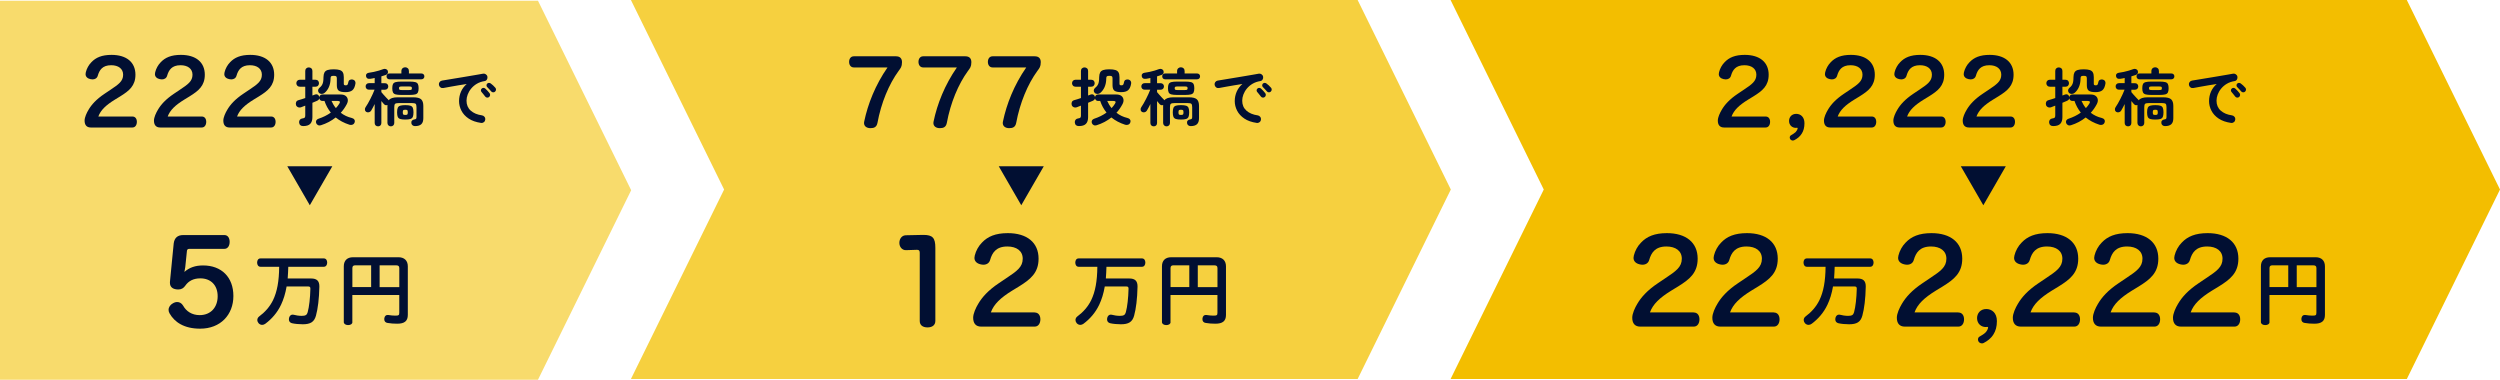 <svg width="790" height="120" viewBox="0 0 790 120" fill="none" xmlns="http://www.w3.org/2000/svg">
<g clip-path="url(#clip0_489_120)">
<path d="M170 120H0V0.23H170L199.45 60.111L170 120Z" fill="#F8DB6C"/>
<path d="M429.01 0H199.37L228.82 59.89L199.37 119.77H429.01L458.46 59.89L429.01 0Z" fill="#F6D03F"/>
<path d="M760.55 0H458.38L487.83 59.89L458.38 119.77H760.55L790 59.89L760.55 0Z" fill="#F3BE00"/>
<path d="M557.95 36.82C558.87 36.82 559.35 37.55 559.35 38.5C559.35 39.45 558.87 40.29 557.95 40.29H544.79C543.5 40.29 542.83 39.51 542.83 38.11C542.83 37.07 543.5 35.65 544.06 34.72C544.98 33.12 546.5 31.39 549.18 29.6L550.89 28.45C553.58 26.66 555.01 25.68 555.01 23.61C555.01 21.71 553.5 20.61 551.23 20.61C548.46 20.61 547.51 22.15 547 23.91C546.78 24.72 546.1 25.09 545.35 25.09C545.13 25.09 544.9 25.06 544.68 25.01C543.78 24.81 543.14 24.28 543.14 23.41C543.14 23.24 543.17 23.05 543.22 22.82C543.5 21.67 544.14 20.5 544.98 19.66C546.38 18.18 548.28 17.34 551.34 17.34C556.07 17.34 558.9 19.66 558.9 23.61C558.9 27.11 556.91 28.71 554.06 30.47L552.41 31.48C549.55 33.24 547.9 34.81 547.17 36.83H557.95V36.82Z" fill="#010F32"/>
<path d="M569.37 42.2C568.75 43.211 567.91 43.821 566.93 44.331C566.79 44.391 566.68 44.41 566.54 44.41C566.2 44.41 565.84 44.211 565.7 43.961C565.62 43.821 565.56 43.62 565.56 43.461C565.56 43.151 565.7 42.87 565.98 42.73C566.51 42.42 567.04 42.111 567.44 41.721C567.72 41.41 567.97 41.02 568.06 40.571V40.541C568.06 40.431 568 40.37 567.89 40.37H567.83C567.66 40.401 567.58 40.401 567.44 40.401C566.46 40.401 565.34 39.67 565.34 38.221C565.34 37.041 566.15 35.98 567.61 35.98C568.98 35.98 570.21 36.931 570.21 38.95C570.21 40.321 569.9 41.361 569.37 42.2Z" fill="#010F32"/>
<path d="M591.49 36.82C592.41 36.82 592.89 37.55 592.89 38.5C592.89 39.45 592.41 40.29 591.49 40.29H578.33C577.04 40.29 576.37 39.51 576.37 38.11C576.37 37.07 577.04 35.65 577.6 34.72C578.52 33.12 580.04 31.39 582.72 29.6L584.43 28.45C587.12 26.66 588.55 25.68 588.55 23.61C588.55 21.71 587.04 20.61 584.77 20.61C582 20.61 581.05 22.15 580.54 23.91C580.32 24.72 579.64 25.09 578.89 25.09C578.67 25.09 578.44 25.06 578.22 25.01C577.32 24.81 576.68 24.28 576.68 23.41C576.68 23.24 576.71 23.05 576.76 22.82C577.04 21.67 577.68 20.5 578.52 19.66C579.92 18.18 581.82 17.34 584.88 17.34C589.61 17.34 592.44 19.66 592.44 23.61C592.44 27.11 590.45 28.71 587.6 30.47L585.95 31.48C583.09 33.24 581.44 34.81 580.71 36.83H591.49V36.82Z" fill="#010F32"/>
<path d="M613.42 36.82C614.34 36.82 614.82 37.55 614.82 38.5C614.82 39.45 614.34 40.29 613.42 40.29H600.26C598.97 40.29 598.3 39.51 598.3 38.11C598.3 37.07 598.97 35.65 599.53 34.72C600.45 33.12 601.97 31.39 604.65 29.6L606.36 28.45C609.05 26.66 610.48 25.68 610.48 23.61C610.48 21.71 608.97 20.61 606.7 20.61C603.93 20.61 602.98 22.15 602.47 23.91C602.25 24.72 601.57 25.09 600.82 25.09C600.6 25.09 600.37 25.06 600.15 25.01C599.25 24.81 598.61 24.28 598.61 23.41C598.61 23.24 598.64 23.05 598.69 22.82C598.97 21.67 599.61 20.5 600.45 19.66C601.85 18.18 603.75 17.34 606.81 17.34C611.54 17.34 614.37 19.66 614.37 23.61C614.37 27.11 612.38 28.71 609.53 30.47L607.88 31.48C605.02 33.24 603.37 34.81 602.64 36.83H613.42V36.82Z" fill="#010F32"/>
<path d="M635.34 36.82C636.26 36.82 636.74 37.55 636.74 38.5C636.74 39.45 636.26 40.29 635.34 40.29H622.18C620.89 40.29 620.22 39.51 620.22 38.11C620.22 37.07 620.89 35.65 621.45 34.72C622.37 33.12 623.89 31.39 626.57 29.6L628.28 28.45C630.97 26.66 632.4 25.68 632.4 23.61C632.4 21.71 630.89 20.61 628.62 20.61C625.85 20.61 624.9 22.15 624.39 23.91C624.17 24.72 623.49 25.09 622.74 25.09C622.52 25.09 622.29 25.06 622.07 25.01C621.17 24.81 620.53 24.28 620.53 23.41C620.53 23.24 620.56 23.05 620.61 22.82C620.89 21.67 621.53 20.5 622.37 19.66C623.77 18.18 625.67 17.34 628.73 17.34C633.46 17.34 636.29 19.66 636.29 23.61C636.29 27.11 634.3 28.71 631.45 30.47L629.8 31.48C626.94 33.24 625.29 34.81 624.56 36.83H635.34V36.82Z" fill="#010F32"/>
<path d="M648.8 39.84C648.03 39.84 647.6 39.46 647.52 38.7C647.49 38.38 647.57 38.1 647.75 37.86C647.93 37.62 648.18 37.48 648.5 37.44C648.9 37.39 649.16 37.3 649.28 37.18C649.4 37.06 649.46 36.83 649.46 36.5V33.38C648.93 33.59 648.5 33.76 648.18 33.88C647.81 34.01 647.46 34.01 647.15 33.86C646.84 33.71 646.63 33.49 646.54 33.18C646.45 32.83 646.46 32.52 646.59 32.23C646.72 31.94 646.97 31.75 647.36 31.64C647.65 31.56 647.98 31.46 648.35 31.35C648.72 31.24 649.09 31.11 649.46 30.98V27.4H647.74C647.41 27.4 647.14 27.29 646.94 27.07C646.74 26.85 646.64 26.59 646.64 26.3C646.64 26.01 646.74 25.73 646.94 25.52C647.14 25.31 647.41 25.2 647.74 25.2H649.46V22.42C649.46 22.07 649.57 21.8 649.79 21.6C650.01 21.4 650.27 21.3 650.58 21.3C650.89 21.3 651.17 21.4 651.39 21.6C651.61 21.8 651.72 22.07 651.72 22.42V25.2H652.7C653.05 25.2 653.32 25.31 653.51 25.52C653.7 25.73 653.8 25.99 653.8 26.3C653.8 26.61 653.7 26.85 653.51 27.07C653.32 27.29 653.05 27.4 652.7 27.4H651.72V30.18C651.87 30.13 652.01 30.08 652.14 30.03C652.27 29.98 652.4 29.93 652.52 29.88C652.83 29.76 653.1 29.76 653.35 29.88C653.6 30 653.76 30.19 653.84 30.46C653.85 30.51 653.86 30.56 653.87 30.6C653.87 30.64 653.89 30.68 653.9 30.72C653.93 30.48 654.03 30.28 654.2 30.11C654.37 29.94 654.59 29.86 654.86 29.86H660.64C661.32 29.86 661.85 30.01 662.23 30.3C662.61 30.59 662.83 30.98 662.9 31.45C662.97 31.92 662.85 32.43 662.56 32.96C662.31 33.44 662.02 33.9 661.71 34.35C661.4 34.8 661.05 35.23 660.68 35.64C661.16 36.01 661.69 36.34 662.27 36.62C662.85 36.9 663.48 37.12 664.16 37.28C664.53 37.37 664.8 37.54 664.97 37.79C665.14 38.04 665.17 38.33 665.06 38.68C664.95 39.01 664.74 39.25 664.43 39.38C664.12 39.51 663.79 39.53 663.44 39.42C662.57 39.14 661.78 38.81 661.05 38.42C660.32 38.03 659.67 37.6 659.08 37.12C658.41 37.65 657.69 38.13 656.91 38.54C656.13 38.95 655.29 39.3 654.4 39.58C654.07 39.69 653.76 39.67 653.48 39.53C653.2 39.39 653.01 39.17 652.9 38.88C652.81 38.59 652.82 38.31 652.95 38.06C653.08 37.81 653.31 37.63 653.64 37.52C655.08 37.05 656.38 36.41 657.54 35.58C657.1 35.03 656.71 34.45 656.38 33.84C656.05 33.23 655.77 32.58 655.54 31.9H654.86C654.61 31.9 654.39 31.82 654.22 31.66C654.05 31.5 653.94 31.31 653.9 31.08C653.87 31.23 653.8 31.37 653.69 31.5C653.58 31.63 653.41 31.75 653.18 31.86C652.99 31.94 652.77 32.03 652.52 32.14C652.27 32.25 652 32.36 651.72 32.48V37C651.72 37.96 651.49 38.67 651.03 39.14C650.57 39.61 649.83 39.84 648.8 39.84ZM655.54 29.38C655.29 29.58 654.99 29.68 654.65 29.68C654.31 29.68 654.03 29.57 653.8 29.34C653.59 29.11 653.49 28.85 653.51 28.56C653.53 28.27 653.66 28.01 653.9 27.8C654.25 27.52 654.51 27.24 654.7 26.95C654.89 26.66 655.02 26.32 655.1 25.92C655.18 25.52 655.22 25 655.22 24.36C655.23 23.75 655.34 23.26 655.53 22.9C655.72 22.54 656.05 22.28 656.52 22.13C656.99 21.98 657.63 21.9 658.44 21.9C659.25 21.9 659.89 21.98 660.36 22.13C660.83 22.28 661.16 22.54 661.35 22.9C661.54 23.26 661.64 23.75 661.64 24.38V26.48C661.64 26.67 661.69 26.79 661.79 26.86C661.89 26.93 662.06 26.96 662.3 26.96C662.55 26.96 662.73 26.89 662.82 26.75C662.91 26.61 663.01 26.31 663.1 25.86C663.17 25.55 663.33 25.34 663.6 25.22C663.87 25.1 664.16 25.07 664.48 25.14C664.79 25.21 665.02 25.36 665.17 25.6C665.32 25.84 665.37 26.11 665.32 26.42C665.15 27.43 664.82 28.14 664.34 28.53C663.86 28.92 663.15 29.12 662.2 29.12C661.19 29.12 660.47 28.97 660.06 28.67C659.65 28.37 659.44 27.8 659.44 26.96V24.8C659.44 24.45 659.38 24.23 659.25 24.12C659.12 24.01 658.86 23.96 658.46 23.96C658.06 23.96 657.78 24.01 657.65 24.12C657.52 24.23 657.46 24.45 657.46 24.8C657.45 25.84 657.27 26.74 656.93 27.51C656.59 28.28 656.13 28.9 655.54 29.38ZM659.14 34.16C659.35 33.93 659.55 33.7 659.73 33.47C659.91 33.24 660.07 33 660.22 32.76C660.59 32.19 660.42 31.9 659.7 31.9H657.76C657.93 32.29 658.13 32.67 658.36 33.06C658.59 33.45 658.85 33.81 659.14 34.16Z" fill="#010F32"/>
<path d="M672.44 39.92C672.15 39.92 671.9 39.83 671.7 39.64C671.5 39.45 671.4 39.19 671.4 38.86V32.88C671.2 33.28 671 33.66 670.81 34.03C670.62 34.4 670.43 34.72 670.26 35C670.1 35.24 669.88 35.4 669.59 35.47C669.3 35.54 669.03 35.51 668.76 35.38C668.51 35.23 668.36 35.01 668.32 34.7C668.28 34.39 668.35 34.12 668.52 33.88C668.73 33.57 668.97 33.19 669.24 32.73C669.51 32.27 669.77 31.78 670.04 31.25C670.31 30.72 670.56 30.21 670.79 29.7C671.02 29.19 671.21 28.74 671.36 28.34H669.58C669.26 28.34 669.01 28.24 668.82 28.04C668.63 27.84 668.54 27.59 668.54 27.3C668.54 27.01 668.63 26.78 668.82 26.58C669.01 26.38 669.26 26.28 669.58 26.28H671.4V24.64C671.16 24.69 670.93 24.74 670.71 24.79C670.49 24.84 670.27 24.87 670.04 24.9C669.63 24.95 669.31 24.92 669.1 24.79C668.89 24.66 668.75 24.45 668.68 24.16C668.61 23.84 668.66 23.58 668.82 23.37C668.98 23.16 669.21 23.04 669.52 23C670.03 22.93 670.56 22.84 671.13 22.72C671.7 22.6 672.24 22.46 672.77 22.3C673.3 22.14 673.75 21.99 674.12 21.84C674.43 21.73 674.72 21.73 674.99 21.84C675.26 21.94 675.45 22.13 675.54 22.41C675.63 22.66 675.63 22.91 675.54 23.14C675.44 23.37 675.26 23.54 674.99 23.65C674.76 23.73 674.53 23.81 674.28 23.89C674.03 23.97 673.78 24.05 673.51 24.13V26.29H674.65C674.97 26.29 675.22 26.39 675.41 26.59C675.6 26.79 675.69 27.03 675.69 27.31C675.69 27.6 675.6 27.85 675.41 28.05C675.22 28.25 674.97 28.35 674.65 28.35H673.51V29.11C673.7 29.34 673.93 29.61 674.2 29.92C674.47 30.23 674.75 30.54 675.03 30.83C675.31 31.12 675.54 31.36 675.71 31.53C675.75 31.56 675.8 31.61 675.85 31.69C676.29 31.06 677.22 30.75 678.65 30.75H683.55C684.78 30.75 685.62 30.96 686.08 31.38C686.54 31.8 686.77 32.5 686.77 33.49V37.33C686.77 38.21 686.56 38.85 686.13 39.25C685.7 39.65 685.04 39.85 684.13 39.85C683.82 39.85 683.57 39.76 683.36 39.59C683.15 39.42 683.03 39.2 682.99 38.93C682.94 38.6 683 38.33 683.18 38.12C683.36 37.91 683.6 37.79 683.91 37.75C684.2 37.71 684.39 37.64 684.48 37.53C684.57 37.42 684.61 37.23 684.61 36.95V33.85C684.61 33.32 684.52 32.97 684.35 32.81C684.18 32.65 683.78 32.57 683.15 32.57H679.05C678.44 32.57 678.04 32.65 677.86 32.81C677.68 32.97 677.59 33.32 677.59 33.85V38.85C677.59 39.17 677.49 39.43 677.28 39.63C677.07 39.83 676.82 39.93 676.51 39.93C676.2 39.93 675.96 39.83 675.75 39.63C675.54 39.43 675.43 39.17 675.43 38.85V33.32C675.43 33.32 675.43 33.22 675.45 33.17C675.04 33.34 674.66 33.26 674.33 32.91C674.13 32.68 673.86 32.36 673.51 31.93V38.87C673.51 39.2 673.41 39.46 673.21 39.65C673.01 39.84 672.76 39.93 672.45 39.93L672.44 39.92ZM676.06 25.06C675.77 25.06 675.54 24.97 675.38 24.79C675.22 24.61 675.14 24.39 675.14 24.14C675.14 23.87 675.22 23.65 675.38 23.48C675.54 23.31 675.77 23.22 676.06 23.22H679.84V22.46C679.84 22.09 679.96 21.79 680.19 21.58C680.42 21.37 680.71 21.26 681.04 21.26C681.37 21.26 681.65 21.37 681.88 21.58C682.11 21.79 682.22 22.09 682.22 22.46V23.22H686.16C686.45 23.22 686.68 23.31 686.85 23.48C687.02 23.65 687.1 23.87 687.1 24.14C687.1 24.41 687.02 24.61 686.85 24.79C686.68 24.97 686.45 25.06 686.16 25.06H676.06ZM679.82 30C679.03 30 678.43 29.94 678.02 29.83C677.61 29.72 677.33 29.51 677.18 29.2C677.03 28.89 676.96 28.45 676.96 27.88C676.96 27.31 677.03 26.87 677.18 26.57C677.33 26.27 677.61 26.06 678.02 25.95C678.43 25.84 679.03 25.78 679.82 25.78H682.42C683.22 25.78 683.82 25.84 684.23 25.95C684.64 26.06 684.91 26.27 685.06 26.57C685.21 26.87 685.28 27.31 685.28 27.88C685.28 28.45 685.21 28.89 685.06 29.2C684.91 29.51 684.64 29.72 684.23 29.83C683.82 29.94 683.22 30 682.42 30H679.82ZM681.06 37.78C680.37 37.78 679.83 37.72 679.46 37.6C679.09 37.48 678.83 37.26 678.69 36.93C678.55 36.6 678.48 36.13 678.48 35.5C678.48 34.87 678.55 34.4 678.69 34.07C678.83 33.74 679.09 33.52 679.46 33.4C679.83 33.28 680.37 33.22 681.06 33.22C681.75 33.22 682.31 33.28 682.68 33.4C683.05 33.52 683.31 33.74 683.45 34.07C683.59 34.4 683.66 34.87 683.66 35.5C683.66 36.13 683.59 36.6 683.45 36.93C683.31 37.26 683.05 37.48 682.68 37.6C682.31 37.72 681.77 37.78 681.06 37.78ZM680.12 28.46H682.12C682.56 28.46 682.84 28.43 682.97 28.36C683.1 28.29 683.16 28.13 683.16 27.88C683.16 27.64 683.1 27.49 682.97 27.42C682.84 27.35 682.56 27.32 682.12 27.32H680.12C679.68 27.32 679.4 27.35 679.27 27.42C679.14 27.49 679.08 27.64 679.08 27.88C679.08 28.13 679.14 28.29 679.27 28.36C679.4 28.43 679.68 28.46 680.12 28.46ZM681.06 36.32C681.41 36.32 681.63 36.27 681.72 36.17C681.81 36.07 681.86 35.85 681.86 35.5C681.86 35.15 681.81 34.93 681.72 34.83C681.63 34.73 681.41 34.68 681.06 34.68C680.71 34.68 680.51 34.73 680.42 34.83C680.33 34.93 680.28 35.15 680.28 35.5C680.28 35.85 680.33 36.07 680.42 36.17C680.51 36.27 680.73 36.32 681.06 36.32Z" fill="#010F32"/>
<path d="M705 38.84C703.43 38.611 702.13 38.16 701.1 37.471C700.07 36.781 699.31 35.95 698.81 34.98C698.31 34.011 698.06 32.99 698.06 31.941C698.06 30.89 698.27 29.881 698.68 28.951C699.09 28.02 699.69 27.221 700.48 26.541C699.68 26.66 698.83 26.8 697.92 26.951C697.01 27.101 696.14 27.261 695.29 27.41C694.44 27.561 693.7 27.701 693.06 27.82C692.73 27.87 692.43 27.8 692.17 27.601C691.91 27.401 691.75 27.14 691.7 26.82C691.65 26.491 691.72 26.191 691.91 25.93C692.1 25.671 692.37 25.511 692.7 25.46C693.13 25.39 693.67 25.3 694.34 25.191C695.01 25.081 695.75 24.951 696.58 24.82C697.41 24.691 698.25 24.55 699.12 24.401C699.99 24.25 700.84 24.11 701.67 23.971C702.5 23.831 703.27 23.701 703.96 23.581C704.65 23.46 705.22 23.36 705.66 23.28C705.97 23.23 706.26 23.291 706.53 23.48C706.8 23.671 706.97 23.91 707.02 24.221C707.09 24.541 707.04 24.84 706.87 25.12C706.7 25.401 706.46 25.57 706.14 25.62C705.21 25.77 704.39 26.05 703.68 26.471C702.97 26.89 702.38 27.401 701.89 27.991C701.4 28.581 701.04 29.21 700.79 29.87C700.54 30.53 700.42 31.18 700.42 31.82C700.42 33.111 700.86 34.16 701.74 34.95C702.62 35.74 703.82 36.251 705.34 36.461C705.66 36.511 705.92 36.67 706.12 36.941C706.32 37.211 706.39 37.501 706.34 37.821C706.3 38.151 706.15 38.42 705.88 38.62C705.61 38.821 705.32 38.891 705 38.84ZM707.54 30.66C707.37 30.811 707.16 30.87 706.91 30.84C706.66 30.811 706.47 30.701 706.32 30.5C706.17 30.311 705.99 30.081 705.76 29.791C705.53 29.5 705.33 29.25 705.14 29.041C705.02 28.89 704.96 28.721 704.97 28.511C704.97 28.3 705.07 28.131 705.24 27.98C705.4 27.831 705.58 27.761 705.79 27.77C706 27.77 706.19 27.851 706.36 28C706.56 28.171 706.79 28.401 707.05 28.68C707.31 28.96 707.53 29.21 707.7 29.441C707.85 29.631 707.9 29.84 707.87 30.081C707.84 30.32 707.73 30.511 707.54 30.66ZM709.46 28.941C709.29 29.11 709.08 29.191 708.83 29.18C708.58 29.171 708.38 29.07 708.22 28.881C708.06 28.691 707.86 28.471 707.61 28.201C707.36 27.93 707.14 27.701 706.94 27.5C706.81 27.37 706.74 27.191 706.73 26.98C706.73 26.77 706.8 26.581 706.96 26.421C707.11 26.27 707.29 26.201 707.5 26.191C707.71 26.191 707.91 26.25 708.08 26.381C708.29 26.53 708.54 26.73 708.82 26.991C709.1 27.25 709.33 27.491 709.52 27.721C709.68 27.89 709.75 28.101 709.74 28.331C709.73 28.561 709.63 28.77 709.46 28.941Z" fill="#010F32"/>
<path d="M535.23 98.75C536.42 98.75 537.03 99.69 537.03 100.91C537.03 102.13 536.42 103.21 535.23 103.21H518.31C516.65 103.21 515.79 102.2 515.79 100.4C515.79 99.07 516.65 97.23 517.37 96.04C518.56 93.99 520.5 91.76 523.96 89.45L526.16 87.97C529.62 85.67 531.45 84.41 531.45 81.74C531.45 79.29 529.51 77.89 526.59 77.89C523.03 77.89 521.8 79.87 521.15 82.14C520.86 83.18 520 83.65 519.03 83.65C518.74 83.65 518.45 83.61 518.17 83.54C517.02 83.29 516.19 82.6 516.19 81.49C516.19 81.27 516.23 81.02 516.3 80.73C516.66 79.25 517.49 77.74 518.57 76.66C520.37 74.75 522.82 73.67 526.74 73.67C532.82 73.67 536.46 76.66 536.46 81.73C536.46 86.23 533.9 88.28 530.23 90.55L528.11 91.84C524.44 94.11 522.31 96.12 521.38 98.72H535.24L535.23 98.75Z" fill="#010F32"/>
<path d="M560.54 98.75C561.73 98.75 562.34 99.69 562.34 100.91C562.34 102.13 561.73 103.21 560.54 103.21H543.62C541.96 103.21 541.1 102.2 541.1 100.4C541.1 99.07 541.96 97.23 542.68 96.04C543.87 93.99 545.81 91.76 549.27 89.45L551.47 87.97C554.93 85.67 556.76 84.41 556.76 81.74C556.76 79.29 554.82 77.89 551.9 77.89C548.34 77.89 547.11 79.87 546.46 82.14C546.17 83.18 545.31 83.65 544.34 83.65C544.05 83.65 543.76 83.61 543.48 83.54C542.33 83.29 541.5 82.6 541.5 81.49C541.5 81.27 541.54 81.02 541.61 80.73C541.97 79.25 542.8 77.74 543.88 76.66C545.68 74.75 548.13 73.67 552.05 73.67C558.13 73.67 561.77 76.66 561.77 81.73C561.77 86.23 559.21 88.28 555.54 90.55L553.42 91.84C549.75 94.11 547.63 96.12 546.69 98.72H560.55L560.54 98.75Z" fill="#010F32"/>
<path d="M570.97 84.3C570.27 84.3 569.91 83.68 569.91 82.98C569.91 82.24 570.27 81.66 570.97 81.66H590.99C591.69 81.66 592.05 82.24 592.05 82.98C592.05 83.68 591.69 84.3 590.99 84.3H579.76C579.74 85.55 579.64 86.77 579.57 88H586.96C588.81 88 589.6 88.79 589.58 90.57C589.51 94.36 589.1 97.6 588.5 99.76C587.95 101.75 586.75 102.47 584.32 102.47C583.14 102.47 581.8 102.35 580.89 102.13C580.29 101.96 579.95 101.55 579.95 100.91C579.95 100.77 579.97 100.62 580 100.45C580.17 99.8 580.58 99.42 581.13 99.42C581.25 99.42 581.37 99.44 581.49 99.47C582.09 99.64 583.12 99.81 583.96 99.81C585.18 99.81 585.64 99.55 585.88 98.68C586.36 96.95 586.67 94.14 586.74 91.26V91.19C586.74 90.66 586.5 90.52 585.97 90.52H579.23C578.85 92.75 578.25 94.65 577.48 96.28C576.28 98.82 574.53 100.79 572.51 102.3C572.2 102.54 571.84 102.66 571.5 102.66C571.07 102.66 570.66 102.47 570.35 102.11C570.11 101.82 569.97 101.46 569.97 101.13C569.97 100.72 570.16 100.31 570.52 100.03C572.42 98.61 573.9 96.96 574.94 94.85C576.21 92.21 576.84 88.9 576.88 84.31H570.98L570.97 84.3Z" fill="#010F32"/>
<path d="M618.84 98.75C620.03 98.75 620.64 99.69 620.64 100.91C620.64 102.13 620.03 103.21 618.84 103.21H601.92C600.26 103.21 599.4 102.2 599.4 100.4C599.4 99.07 600.26 97.23 600.98 96.04C602.17 93.99 604.11 91.76 607.57 89.45L609.77 87.97C613.23 85.67 615.06 84.41 615.06 81.74C615.06 79.29 613.12 77.89 610.2 77.89C606.64 77.89 605.41 79.87 604.76 82.14C604.47 83.18 603.61 83.65 602.64 83.65C602.35 83.65 602.06 83.61 601.78 83.54C600.63 83.29 599.8 82.6 599.8 81.49C599.8 81.27 599.84 81.02 599.91 80.73C600.27 79.25 601.1 77.74 602.18 76.66C603.98 74.75 606.43 73.67 610.35 73.67C616.43 73.67 620.07 76.66 620.07 81.73C620.07 86.23 617.51 88.28 613.84 90.55L611.72 91.84C608.05 94.11 605.92 96.12 604.99 98.72H618.85L618.84 98.75Z" fill="#010F32"/>
<path d="M629.93 105.66C629.14 106.96 628.06 107.75 626.8 108.4C626.62 108.47 626.48 108.51 626.3 108.51C625.87 108.51 625.4 108.26 625.22 107.93C625.11 107.75 625.04 107.5 625.04 107.28C625.04 106.88 625.22 106.52 625.58 106.34C626.26 105.94 626.95 105.55 627.45 105.04C627.81 104.64 628.13 104.14 628.24 103.56V103.52C628.24 103.38 628.17 103.3 628.02 103.3H627.95C627.73 103.34 627.63 103.34 627.45 103.34C626.19 103.34 624.75 102.4 624.75 100.53C624.75 99.02 625.79 97.65 627.67 97.65C629.43 97.65 631.02 98.87 631.02 101.47C631.02 103.23 630.62 104.57 629.94 105.65L629.93 105.66Z" fill="#010F32"/>
<path d="M655.49 98.75C656.68 98.75 657.29 99.69 657.29 100.91C657.29 102.13 656.68 103.21 655.49 103.21H638.57C636.91 103.21 636.05 102.2 636.05 100.4C636.05 99.07 636.91 97.23 637.63 96.04C638.82 93.99 640.76 91.76 644.22 89.45L646.42 87.97C649.88 85.67 651.71 84.41 651.71 81.74C651.71 79.29 649.77 77.89 646.85 77.89C643.29 77.89 642.06 79.87 641.41 82.14C641.12 83.18 640.26 83.65 639.29 83.65C639 83.65 638.71 83.61 638.43 83.54C637.28 83.29 636.45 82.6 636.45 81.49C636.45 81.27 636.49 81.02 636.56 80.73C636.92 79.25 637.75 77.74 638.83 76.66C640.63 74.75 643.08 73.67 647 73.67C653.08 73.67 656.72 76.66 656.72 81.73C656.72 86.23 654.16 88.28 650.49 90.55L648.37 91.84C644.7 94.11 642.57 96.12 641.64 98.72H655.5L655.49 98.75Z" fill="#010F32"/>
<path d="M680.8 98.75C681.99 98.75 682.6 99.69 682.6 100.91C682.6 102.13 681.99 103.21 680.8 103.21H663.88C662.22 103.21 661.36 102.2 661.36 100.4C661.36 99.07 662.22 97.23 662.94 96.04C664.13 93.99 666.07 91.76 669.53 89.45L671.73 87.97C675.19 85.67 677.02 84.41 677.02 81.74C677.02 79.29 675.08 77.89 672.16 77.89C668.6 77.89 667.37 79.87 666.72 82.14C666.43 83.18 665.57 83.65 664.6 83.65C664.31 83.65 664.02 83.61 663.74 83.54C662.59 83.29 661.76 82.6 661.76 81.49C661.76 81.27 661.8 81.02 661.87 80.73C662.23 79.25 663.06 77.74 664.14 76.66C665.94 74.75 668.39 73.67 672.31 73.67C678.39 73.67 682.03 76.66 682.03 81.73C682.03 86.23 679.47 88.28 675.8 90.55L673.68 91.84C670.01 94.11 667.88 96.12 666.95 98.72H680.81L680.8 98.75Z" fill="#010F32"/>
<path d="M706.1 98.75C707.29 98.75 707.9 99.69 707.9 100.91C707.9 102.13 707.29 103.21 706.1 103.21H689.18C687.52 103.21 686.66 102.2 686.66 100.4C686.66 99.07 687.52 97.23 688.24 96.04C689.43 93.99 691.37 91.76 694.83 89.45L697.03 87.97C700.49 85.67 702.32 84.41 702.32 81.74C702.32 79.29 700.38 77.89 697.46 77.89C693.9 77.89 692.67 79.87 692.02 82.14C691.73 83.18 690.87 83.65 689.9 83.65C689.61 83.65 689.32 83.61 689.04 83.54C687.89 83.29 687.06 82.6 687.06 81.49C687.06 81.27 687.1 81.02 687.17 80.73C687.53 79.25 688.36 77.74 689.44 76.66C691.24 74.75 693.69 73.67 697.61 73.67C703.69 73.67 707.33 76.66 707.33 81.73C707.33 86.23 704.77 88.28 701.1 90.55L698.98 91.84C695.31 94.11 693.18 96.12 692.25 98.72H706.11L706.1 98.75Z" fill="#010F32"/>
<path d="M717.16 101.82C717.16 102.37 716.58 102.73 715.82 102.73C715.06 102.73 714.45 102.35 714.45 101.79V84.15C714.45 82.33 715.53 81.29 717.35 81.29H731.75C733.57 81.29 734.68 82.35 734.68 84.15V99.51C734.68 101.48 733.6 102.29 731.32 102.29C730.31 102.29 729.18 102.22 728.27 102.05C727.6 101.95 727.24 101.52 727.24 100.9C727.24 100.78 727.24 100.66 727.26 100.54C727.38 99.87 727.76 99.53 728.29 99.53C728.39 99.53 728.51 99.53 728.6 99.55C729.27 99.67 730.09 99.74 730.71 99.74C731.79 99.74 731.98 99.6 731.98 98.83V93.21H717.15V101.8L717.16 101.82ZM723.09 83.84H718.07C717.47 83.84 717.16 84.1 717.16 84.7V90.72H723.09V83.83V83.84ZM731.99 90.73V84.71C731.99 84.11 731.68 83.85 731.05 83.85H725.77V90.74H731.99V90.73Z" fill="#010F32"/>
<path d="M626.73 64.86L633.84 52.53H619.61L626.73 64.86Z" fill="#010F32"/>
<path d="M41.85 36.82C42.77 36.82 43.25 37.55 43.25 38.5C43.25 39.45 42.77 40.29 41.85 40.29H28.69C27.4 40.29 26.73 39.51 26.73 38.11C26.73 37.07 27.4 35.65 27.96 34.72C28.88 33.12 30.4 31.39 33.08 29.6L34.79 28.45C37.48 26.66 38.91 25.68 38.91 23.61C38.91 21.71 37.4 20.61 35.13 20.61C32.36 20.61 31.41 22.15 30.9 23.91C30.68 24.72 30 25.09 29.25 25.09C29.03 25.09 28.8 25.06 28.58 25.01C27.68 24.81 27.04 24.28 27.04 23.41C27.04 23.24 27.07 23.05 27.12 22.82C27.4 21.67 28.04 20.5 28.88 19.66C30.28 18.18 32.18 17.34 35.24 17.34C39.97 17.34 42.8 19.66 42.8 23.61C42.8 27.11 40.81 28.71 37.96 30.47L36.31 31.48C33.45 33.24 31.8 34.81 31.07 36.83H41.85V36.82Z" fill="#010F32"/>
<path d="M63.77 36.82C64.69 36.82 65.17 37.55 65.17 38.5C65.17 39.45 64.69 40.29 63.77 40.29H50.61C49.32 40.29 48.65 39.51 48.65 38.11C48.65 37.07 49.32 35.65 49.88 34.72C50.8 33.12 52.32 31.39 55 29.6L56.71 28.45C59.4 26.66 60.83 25.68 60.83 23.61C60.83 21.71 59.32 20.61 57.05 20.61C54.28 20.61 53.33 22.15 52.82 23.91C52.6 24.72 51.92 25.09 51.17 25.09C50.95 25.09 50.72 25.06 50.5 25.01C49.6 24.81 48.96 24.28 48.96 23.41C48.96 23.24 48.99 23.05 49.04 22.82C49.32 21.67 49.96 20.5 50.8 19.66C52.2 18.18 54.1 17.34 57.16 17.34C61.89 17.34 64.72 19.66 64.72 23.61C64.72 27.11 62.73 28.71 59.88 30.47L58.23 31.48C55.37 33.24 53.72 34.81 52.99 36.83H63.77V36.82Z" fill="#010F32"/>
<path d="M85.69 36.82C86.61 36.82 87.09 37.55 87.09 38.5C87.09 39.45 86.61 40.29 85.69 40.29H72.53C71.24 40.29 70.57 39.51 70.57 38.11C70.57 37.07 71.24 35.65 71.8 34.72C72.72 33.12 74.24 31.39 76.92 29.6L78.63 28.45C81.32 26.66 82.75 25.68 82.75 23.61C82.75 21.71 81.24 20.61 78.97 20.61C76.2 20.61 75.25 22.15 74.74 23.91C74.52 24.72 73.84 25.09 73.09 25.09C72.87 25.09 72.64 25.06 72.42 25.01C71.52 24.81 70.88 24.28 70.88 23.41C70.88 23.24 70.91 23.05 70.96 22.82C71.24 21.67 71.88 20.5 72.72 19.66C74.12 18.18 76.02 17.34 79.08 17.34C83.81 17.34 86.64 19.66 86.64 23.61C86.64 27.11 84.65 28.71 81.8 30.47L80.15 31.48C77.29 33.24 75.64 34.81 74.91 36.83H85.69V36.82Z" fill="#010F32"/>
<path d="M95.8 39.84C95.03 39.84 94.6 39.46 94.52 38.7C94.49 38.38 94.57 38.1 94.75 37.86C94.93 37.62 95.18 37.48 95.5 37.44C95.9 37.39 96.16 37.3 96.28 37.18C96.4 37.06 96.46 36.83 96.46 36.5V33.38C95.93 33.59 95.5 33.76 95.18 33.88C94.81 34.01 94.46 34.01 94.15 33.86C93.84 33.71 93.63 33.49 93.54 33.18C93.45 32.83 93.46 32.52 93.59 32.23C93.72 31.94 93.97 31.75 94.36 31.64C94.65 31.56 94.98 31.46 95.35 31.35C95.72 31.24 96.09 31.11 96.46 30.98V27.4H94.74C94.41 27.4 94.14 27.29 93.94 27.07C93.74 26.85 93.64 26.59 93.64 26.3C93.64 26.01 93.74 25.73 93.94 25.52C94.14 25.31 94.41 25.2 94.74 25.2H96.46V22.42C96.46 22.07 96.57 21.8 96.79 21.6C97.01 21.4 97.27 21.3 97.58 21.3C97.89 21.3 98.17 21.4 98.39 21.6C98.61 21.8 98.72 22.07 98.72 22.42V25.2H99.7C100.05 25.2 100.32 25.31 100.51 25.52C100.7 25.73 100.8 25.99 100.8 26.3C100.8 26.61 100.7 26.85 100.51 27.07C100.32 27.29 100.05 27.4 99.7 27.4H98.72V30.18C98.87 30.13 99.01 30.08 99.14 30.03C99.27 29.98 99.4 29.93 99.52 29.88C99.83 29.76 100.1 29.76 100.35 29.88C100.6 30 100.76 30.19 100.84 30.46C100.85 30.51 100.86 30.56 100.87 30.6C100.87 30.64 100.89 30.68 100.9 30.72C100.93 30.48 101.03 30.28 101.2 30.11C101.37 29.94 101.59 29.86 101.86 29.86H107.64C108.32 29.86 108.85 30.01 109.23 30.3C109.61 30.59 109.83 30.98 109.9 31.45C109.97 31.92 109.85 32.43 109.56 32.96C109.31 33.44 109.02 33.9 108.71 34.35C108.4 34.8 108.05 35.23 107.68 35.64C108.16 36.01 108.69 36.34 109.27 36.62C109.85 36.9 110.48 37.12 111.16 37.28C111.53 37.37 111.8 37.54 111.97 37.79C112.14 38.04 112.17 38.33 112.06 38.68C111.95 39.01 111.74 39.25 111.43 39.38C111.12 39.51 110.79 39.53 110.44 39.42C109.57 39.14 108.78 38.81 108.05 38.42C107.32 38.03 106.67 37.6 106.08 37.12C105.41 37.65 104.69 38.13 103.91 38.54C103.13 38.95 102.29 39.3 101.4 39.58C101.07 39.69 100.76 39.67 100.48 39.53C100.2 39.39 100.01 39.17 99.9 38.88C99.81 38.59 99.82 38.31 99.95 38.06C100.08 37.81 100.31 37.63 100.64 37.52C102.08 37.05 103.38 36.41 104.54 35.58C104.1 35.03 103.71 34.45 103.38 33.84C103.05 33.23 102.77 32.58 102.54 31.9H101.86C101.61 31.9 101.39 31.82 101.22 31.66C101.05 31.5 100.94 31.31 100.9 31.08C100.87 31.23 100.8 31.37 100.69 31.5C100.58 31.63 100.41 31.75 100.18 31.86C99.99 31.94 99.77 32.03 99.52 32.14C99.27 32.25 99 32.36 98.72 32.48V37C98.72 37.96 98.49 38.67 98.03 39.14C97.57 39.61 96.83 39.84 95.8 39.84ZM102.54 29.38C102.29 29.58 101.99 29.68 101.65 29.68C101.31 29.68 101.03 29.57 100.8 29.34C100.59 29.11 100.49 28.85 100.51 28.56C100.53 28.27 100.66 28.01 100.9 27.8C101.25 27.52 101.51 27.24 101.7 26.95C101.89 26.66 102.02 26.32 102.1 25.92C102.18 25.52 102.22 25 102.22 24.36C102.23 23.75 102.34 23.26 102.53 22.9C102.72 22.54 103.05 22.28 103.52 22.13C103.99 21.98 104.63 21.9 105.44 21.9C106.25 21.9 106.89 21.98 107.36 22.13C107.83 22.28 108.16 22.54 108.35 22.9C108.54 23.26 108.64 23.75 108.64 24.38V26.48C108.64 26.67 108.69 26.79 108.79 26.86C108.89 26.93 109.06 26.96 109.3 26.96C109.55 26.96 109.73 26.89 109.82 26.75C109.91 26.61 110.01 26.31 110.1 25.86C110.17 25.55 110.33 25.34 110.6 25.22C110.87 25.1 111.16 25.07 111.48 25.14C111.79 25.21 112.02 25.36 112.17 25.6C112.32 25.84 112.37 26.11 112.32 26.42C112.15 27.43 111.82 28.14 111.34 28.53C110.86 28.92 110.15 29.12 109.2 29.12C108.19 29.12 107.47 28.97 107.06 28.67C106.65 28.37 106.44 27.8 106.44 26.96V24.8C106.44 24.45 106.38 24.23 106.25 24.12C106.12 24.01 105.86 23.96 105.46 23.96C105.06 23.96 104.78 24.01 104.65 24.12C104.52 24.23 104.46 24.45 104.46 24.8C104.45 25.84 104.27 26.74 103.93 27.51C103.59 28.28 103.13 28.9 102.54 29.38ZM106.14 34.16C106.35 33.93 106.55 33.7 106.73 33.47C106.91 33.24 107.07 33 107.22 32.76C107.59 32.19 107.42 31.9 106.7 31.9H104.76C104.93 32.29 105.13 32.67 105.36 33.06C105.59 33.45 105.85 33.81 106.14 34.16Z" fill="#010F32"/>
<path d="M119.44 39.92C119.15 39.92 118.9 39.83 118.7 39.64C118.5 39.45 118.4 39.19 118.4 38.86V32.88C118.2 33.28 118 33.66 117.81 34.03C117.62 34.4 117.43 34.72 117.26 35C117.1 35.24 116.88 35.4 116.59 35.47C116.3 35.54 116.03 35.51 115.76 35.38C115.51 35.23 115.36 35.01 115.32 34.7C115.28 34.39 115.35 34.12 115.52 33.88C115.73 33.57 115.97 33.19 116.24 32.73C116.51 32.27 116.77 31.78 117.04 31.25C117.31 30.72 117.56 30.21 117.79 29.7C118.02 29.19 118.21 28.74 118.36 28.34H116.58C116.26 28.34 116.01 28.24 115.82 28.04C115.63 27.84 115.54 27.59 115.54 27.3C115.54 27.01 115.63 26.78 115.82 26.58C116.01 26.38 116.26 26.28 116.58 26.28H118.4V24.64C118.16 24.69 117.93 24.74 117.71 24.79C117.49 24.84 117.27 24.87 117.04 24.9C116.63 24.95 116.31 24.92 116.1 24.79C115.89 24.66 115.75 24.45 115.68 24.16C115.61 23.84 115.66 23.58 115.82 23.37C115.98 23.16 116.21 23.04 116.52 23C117.03 22.93 117.56 22.84 118.13 22.72C118.7 22.6 119.24 22.46 119.77 22.3C120.3 22.14 120.75 21.99 121.12 21.84C121.43 21.73 121.72 21.73 121.99 21.84C122.26 21.94 122.45 22.13 122.54 22.41C122.63 22.66 122.63 22.91 122.54 23.14C122.44 23.37 122.26 23.54 121.99 23.65C121.76 23.73 121.53 23.81 121.28 23.89C121.03 23.97 120.78 24.05 120.51 24.13V26.29H121.65C121.97 26.29 122.22 26.39 122.41 26.59C122.6 26.79 122.69 27.03 122.69 27.31C122.69 27.6 122.6 27.85 122.41 28.05C122.22 28.25 121.97 28.35 121.65 28.35H120.51V29.11C120.7 29.34 120.93 29.61 121.2 29.92C121.47 30.23 121.75 30.54 122.03 30.83C122.31 31.12 122.54 31.36 122.71 31.53C122.75 31.56 122.8 31.61 122.85 31.69C123.29 31.06 124.22 30.75 125.65 30.75H130.55C131.78 30.75 132.62 30.96 133.08 31.38C133.54 31.8 133.77 32.5 133.77 33.49V37.33C133.77 38.21 133.56 38.85 133.13 39.25C132.7 39.65 132.04 39.85 131.13 39.85C130.82 39.85 130.57 39.76 130.36 39.59C130.15 39.42 130.03 39.2 129.99 38.93C129.94 38.6 130 38.33 130.18 38.12C130.36 37.91 130.6 37.79 130.91 37.75C131.2 37.71 131.39 37.64 131.48 37.53C131.57 37.42 131.61 37.23 131.61 36.95V33.85C131.61 33.32 131.52 32.97 131.35 32.81C131.18 32.65 130.78 32.57 130.15 32.57H126.05C125.44 32.57 125.04 32.65 124.86 32.81C124.68 32.97 124.59 33.32 124.59 33.85V38.85C124.59 39.17 124.49 39.43 124.28 39.63C124.07 39.83 123.82 39.93 123.51 39.93C123.2 39.93 122.96 39.83 122.75 39.63C122.54 39.43 122.43 39.17 122.43 38.85V33.32C122.43 33.32 122.43 33.22 122.45 33.17C122.04 33.34 121.66 33.26 121.33 32.91C121.13 32.68 120.86 32.36 120.51 31.93V38.87C120.51 39.2 120.41 39.46 120.21 39.65C120.01 39.84 119.76 39.93 119.45 39.93L119.44 39.92ZM123.06 25.06C122.77 25.06 122.54 24.97 122.38 24.79C122.22 24.61 122.14 24.39 122.14 24.14C122.14 23.87 122.22 23.65 122.38 23.48C122.54 23.31 122.77 23.22 123.06 23.22H126.84V22.46C126.84 22.09 126.96 21.79 127.19 21.58C127.42 21.37 127.71 21.26 128.04 21.26C128.37 21.26 128.65 21.37 128.88 21.58C129.11 21.79 129.22 22.09 129.22 22.46V23.22H133.16C133.45 23.22 133.68 23.31 133.85 23.48C134.02 23.65 134.1 23.87 134.1 24.14C134.1 24.41 134.02 24.61 133.85 24.79C133.68 24.97 133.45 25.06 133.16 25.06H123.06ZM126.82 30C126.03 30 125.43 29.94 125.02 29.83C124.61 29.72 124.33 29.51 124.18 29.2C124.03 28.89 123.96 28.45 123.96 27.88C123.96 27.31 124.03 26.87 124.18 26.57C124.33 26.27 124.61 26.06 125.02 25.95C125.43 25.84 126.03 25.78 126.82 25.78H129.42C130.22 25.78 130.82 25.84 131.23 25.95C131.64 26.06 131.91 26.27 132.06 26.57C132.21 26.87 132.28 27.31 132.28 27.88C132.28 28.45 132.21 28.89 132.06 29.2C131.91 29.51 131.64 29.72 131.23 29.83C130.82 29.94 130.22 30 129.42 30H126.82ZM128.06 37.78C127.37 37.78 126.83 37.72 126.46 37.6C126.09 37.48 125.83 37.26 125.69 36.93C125.55 36.6 125.48 36.13 125.48 35.5C125.48 34.87 125.55 34.4 125.69 34.07C125.83 33.74 126.09 33.52 126.46 33.4C126.83 33.28 127.37 33.22 128.06 33.22C128.75 33.22 129.31 33.28 129.68 33.4C130.05 33.52 130.31 33.74 130.45 34.07C130.59 34.4 130.66 34.87 130.66 35.5C130.66 36.13 130.59 36.6 130.45 36.93C130.31 37.26 130.05 37.48 129.68 37.6C129.31 37.72 128.77 37.78 128.06 37.78ZM127.12 28.46H129.12C129.56 28.46 129.84 28.43 129.97 28.36C130.1 28.29 130.16 28.13 130.16 27.88C130.16 27.64 130.1 27.49 129.97 27.42C129.84 27.35 129.56 27.32 129.12 27.32H127.12C126.68 27.32 126.4 27.35 126.27 27.42C126.14 27.49 126.08 27.64 126.08 27.88C126.08 28.13 126.14 28.29 126.27 28.36C126.4 28.43 126.68 28.46 127.12 28.46ZM128.06 36.32C128.41 36.32 128.63 36.27 128.72 36.17C128.81 36.07 128.86 35.85 128.86 35.5C128.86 35.15 128.81 34.93 128.72 34.83C128.63 34.73 128.41 34.68 128.06 34.68C127.71 34.68 127.51 34.73 127.42 34.83C127.33 34.93 127.28 35.15 127.28 35.5C127.28 35.85 127.33 36.07 127.42 36.17C127.51 36.27 127.73 36.32 128.06 36.32Z" fill="#010F32"/>
<path d="M152 38.84C150.43 38.611 149.13 38.16 148.1 37.471C147.07 36.781 146.31 35.95 145.81 34.98C145.31 34.011 145.06 32.99 145.06 31.941C145.06 30.89 145.27 29.881 145.68 28.951C146.09 28.02 146.69 27.221 147.48 26.541C146.68 26.66 145.83 26.8 144.92 26.951C144.01 27.101 143.14 27.261 142.29 27.41C141.44 27.561 140.7 27.701 140.06 27.82C139.73 27.87 139.43 27.8 139.17 27.601C138.91 27.401 138.75 27.14 138.7 26.82C138.65 26.491 138.72 26.191 138.91 25.93C139.1 25.671 139.37 25.511 139.7 25.46C140.13 25.39 140.67 25.3 141.34 25.191C142.01 25.081 142.75 24.951 143.58 24.82C144.41 24.691 145.25 24.55 146.12 24.401C146.99 24.25 147.84 24.11 148.67 23.971C149.5 23.831 150.27 23.701 150.96 23.581C151.65 23.46 152.22 23.36 152.66 23.28C152.97 23.23 153.26 23.291 153.53 23.48C153.8 23.671 153.97 23.91 154.02 24.221C154.09 24.541 154.04 24.84 153.87 25.12C153.7 25.401 153.46 25.57 153.14 25.62C152.21 25.77 151.39 26.05 150.68 26.471C149.97 26.89 149.38 27.401 148.89 27.991C148.4 28.581 148.04 29.21 147.79 29.87C147.54 30.53 147.42 31.18 147.42 31.82C147.42 33.111 147.86 34.16 148.74 34.95C149.62 35.74 150.82 36.251 152.34 36.461C152.66 36.511 152.92 36.67 153.12 36.941C153.32 37.211 153.39 37.501 153.34 37.821C153.3 38.151 153.15 38.42 152.88 38.62C152.61 38.821 152.32 38.891 152 38.84ZM154.54 30.66C154.37 30.811 154.16 30.87 153.91 30.84C153.66 30.811 153.47 30.701 153.32 30.5C153.17 30.311 152.99 30.081 152.76 29.791C152.53 29.5 152.33 29.25 152.14 29.041C152.02 28.89 151.96 28.721 151.97 28.511C151.97 28.3 152.07 28.131 152.24 27.98C152.4 27.831 152.58 27.761 152.79 27.77C153 27.77 153.19 27.851 153.36 28C153.56 28.171 153.79 28.401 154.05 28.68C154.31 28.96 154.53 29.21 154.7 29.441C154.85 29.631 154.9 29.84 154.87 30.081C154.84 30.32 154.73 30.511 154.54 30.66ZM156.46 28.941C156.29 29.11 156.08 29.191 155.83 29.18C155.58 29.171 155.38 29.07 155.22 28.881C155.06 28.691 154.86 28.471 154.61 28.201C154.36 27.93 154.14 27.701 153.94 27.5C153.81 27.37 153.74 27.191 153.73 26.98C153.73 26.77 153.8 26.581 153.96 26.421C154.11 26.27 154.29 26.201 154.5 26.191C154.71 26.191 154.91 26.25 155.08 26.381C155.29 26.53 155.54 26.73 155.82 26.991C156.1 27.25 156.33 27.491 156.52 27.721C156.68 27.89 156.75 28.101 156.74 28.331C156.73 28.561 156.63 28.77 156.46 28.941Z" fill="#010F32"/>
<path d="M58.52 84.53C58.48 84.93 58.38 85.47 58.27 85.93C59.82 84.56 61.69 83.88 64.17 83.88C70 83.88 73.75 87.59 73.75 93.53C73.75 99.47 69.68 103.86 63.24 103.86C58.13 103.86 55.14 101.77 53.59 99.04C53.37 98.68 53.27 98.28 53.27 97.92C53.27 97.09 53.81 96.3 54.6 95.87C55.07 95.58 55.54 95.44 56 95.44C56.72 95.44 57.4 95.8 57.87 96.59C58.84 98.35 60.64 99.58 63.09 99.58C66.58 99.58 68.78 97.13 68.78 93.61C68.78 90.09 66.58 87.96 63.31 87.96C61.08 87.96 59.57 88.82 58.56 90.26C58.02 91.05 57.34 91.48 56.29 91.48C56.15 91.48 55.97 91.48 55.79 91.44C54.46 91.3 53.7 90.58 53.7 89.39V89.07L54.89 76.94C55.11 75.21 56.08 74.28 57.88 74.28H70.91C72.03 74.28 72.57 75.25 72.57 76.44C72.57 77.63 71.99 78.64 70.91 78.64H59.79C59.36 78.64 59.11 78.86 59.07 79.29L58.53 84.54L58.52 84.53Z" fill="#010F32"/>
<path d="M82.31 84.3C81.61 84.3 81.25 83.68 81.25 82.98C81.25 82.24 81.61 81.66 82.31 81.66H102.33C103.03 81.66 103.39 82.24 103.39 82.98C103.39 83.68 103.03 84.3 102.33 84.3H91.1C91.08 85.55 90.98 86.77 90.91 88H98.3C100.15 88 100.94 88.79 100.92 90.57C100.85 94.36 100.44 97.6 99.84 99.76C99.29 101.75 98.09 102.47 95.66 102.47C94.48 102.47 93.14 102.35 92.23 102.13C91.63 101.96 91.29 101.55 91.29 100.91C91.29 100.77 91.31 100.62 91.34 100.45C91.51 99.8 91.92 99.42 92.47 99.42C92.59 99.42 92.71 99.44 92.83 99.47C93.43 99.64 94.46 99.81 95.3 99.81C96.52 99.81 96.98 99.55 97.22 98.68C97.7 96.95 98.01 94.14 98.08 91.26V91.19C98.08 90.66 97.84 90.52 97.31 90.52H90.57C90.19 92.75 89.59 94.65 88.82 96.28C87.62 98.82 85.87 100.79 83.85 102.3C83.54 102.54 83.18 102.66 82.84 102.66C82.41 102.66 82 102.47 81.69 102.11C81.45 101.82 81.31 101.46 81.31 101.13C81.31 100.72 81.5 100.31 81.86 100.03C83.76 98.61 85.24 96.96 86.28 94.85C87.55 92.21 88.18 88.9 88.22 84.31H82.32L82.31 84.3Z" fill="#010F32"/>
<path d="M111.35 101.82C111.35 102.37 110.77 102.73 110.01 102.73C109.25 102.73 108.64 102.35 108.64 101.79V84.15C108.64 82.33 109.72 81.29 111.54 81.29H125.94C127.76 81.29 128.87 82.35 128.87 84.15V99.51C128.87 101.48 127.79 102.29 125.51 102.29C124.5 102.29 123.37 102.22 122.46 102.05C121.79 101.95 121.43 101.52 121.43 100.9C121.43 100.78 121.43 100.66 121.45 100.54C121.57 99.87 121.95 99.53 122.48 99.53C122.58 99.53 122.7 99.53 122.79 99.55C123.46 99.67 124.28 99.74 124.9 99.74C125.98 99.74 126.17 99.6 126.17 98.83V93.21H111.34V101.8L111.35 101.82ZM117.28 83.84H112.26C111.66 83.84 111.35 84.1 111.35 84.7V90.72H117.28V83.83V83.84ZM126.18 90.73V84.71C126.18 84.11 125.87 83.85 125.24 83.85H119.96V90.74H126.18V90.73Z" fill="#010F32"/>
<path d="M97.9 64.86L105.02 52.53H90.78L97.9 64.86Z" fill="#010F32"/>
<path d="M269.8 21.31C268.85 21.31 268.32 20.53 268.32 19.55C268.32 18.57 268.85 17.79 269.8 17.79H283.13C284.42 17.79 285.03 18.49 285.03 19.64C285.03 21.1 284.61 21.52 283.94 22.44C280.89 26.64 278.45 32.49 277.28 38.82C277.03 40.14 276.24 40.5 275.07 40.5C273.9 40.5 273.03 39.91 273.03 38.85C273.03 38.71 273.06 38.57 273.09 38.4C274.24 32.86 276.62 26.84 280.45 21.32H269.81L269.8 21.31Z" fill="#010F32"/>
<path d="M291.72 21.31C290.77 21.31 290.24 20.53 290.24 19.55C290.24 18.57 290.77 17.79 291.72 17.79H305.05C306.34 17.79 306.95 18.49 306.95 19.64C306.95 21.1 306.53 21.52 305.86 22.44C302.81 26.64 300.37 32.49 299.2 38.82C298.95 40.14 298.16 40.5 296.99 40.5C295.82 40.5 294.95 39.91 294.95 38.85C294.95 38.71 294.98 38.57 295.01 38.4C296.16 32.86 298.54 26.84 302.37 21.32H291.73L291.72 21.31Z" fill="#010F32"/>
<path d="M313.65 21.31C312.7 21.31 312.17 20.53 312.17 19.55C312.17 18.57 312.7 17.79 313.65 17.79H326.98C328.27 17.79 328.88 18.49 328.88 19.64C328.88 21.1 328.46 21.52 327.79 22.44C324.74 26.64 322.3 32.49 321.12 38.82C320.87 40.14 320.08 40.5 318.91 40.5C317.74 40.5 316.87 39.91 316.87 38.85C316.87 38.71 316.9 38.57 316.93 38.4C318.08 32.86 320.46 26.84 324.29 21.32H313.65V21.31Z" fill="#010F32"/>
<path d="M340.92 39.84C340.15 39.84 339.72 39.46 339.64 38.7C339.61 38.38 339.69 38.1 339.87 37.86C340.05 37.62 340.3 37.48 340.62 37.44C341.02 37.39 341.28 37.3 341.4 37.18C341.52 37.06 341.58 36.83 341.58 36.5V33.38C341.05 33.59 340.62 33.76 340.3 33.88C339.93 34.01 339.58 34.01 339.27 33.86C338.96 33.71 338.75 33.49 338.66 33.18C338.57 32.83 338.58 32.52 338.71 32.23C338.84 31.94 339.09 31.75 339.48 31.64C339.77 31.56 340.1 31.46 340.47 31.35C340.84 31.24 341.21 31.11 341.58 30.98V27.4H339.86C339.53 27.4 339.26 27.29 339.06 27.07C338.86 26.85 338.76 26.59 338.76 26.3C338.76 26.01 338.86 25.73 339.06 25.52C339.26 25.31 339.53 25.2 339.86 25.2H341.58V22.42C341.58 22.07 341.69 21.8 341.91 21.6C342.13 21.4 342.39 21.3 342.7 21.3C343.01 21.3 343.29 21.4 343.51 21.6C343.73 21.8 343.84 22.07 343.84 22.42V25.2H344.82C345.17 25.2 345.44 25.31 345.63 25.52C345.82 25.73 345.92 25.99 345.92 26.3C345.92 26.61 345.82 26.85 345.63 27.07C345.44 27.29 345.17 27.4 344.82 27.4H343.84V30.18C343.99 30.13 344.13 30.08 344.26 30.03C344.39 29.98 344.52 29.93 344.64 29.88C344.95 29.76 345.22 29.76 345.47 29.88C345.72 30 345.88 30.19 345.96 30.46C345.97 30.51 345.98 30.56 345.99 30.6C345.99 30.64 346.01 30.68 346.02 30.72C346.05 30.48 346.15 30.28 346.32 30.11C346.49 29.94 346.71 29.86 346.98 29.86H352.76C353.44 29.86 353.97 30.01 354.35 30.3C354.73 30.59 354.95 30.98 355.02 31.45C355.09 31.92 354.97 32.43 354.68 32.96C354.43 33.44 354.14 33.9 353.83 34.35C353.52 34.8 353.17 35.23 352.8 35.64C353.28 36.01 353.81 36.34 354.39 36.62C354.97 36.9 355.6 37.12 356.28 37.28C356.65 37.37 356.92 37.54 357.09 37.79C357.26 38.04 357.29 38.33 357.18 38.68C357.07 39.01 356.86 39.25 356.55 39.38C356.24 39.51 355.91 39.53 355.56 39.42C354.69 39.14 353.9 38.81 353.17 38.42C352.44 38.03 351.79 37.6 351.2 37.12C350.53 37.65 349.81 38.13 349.03 38.54C348.25 38.95 347.41 39.3 346.52 39.58C346.19 39.69 345.88 39.67 345.6 39.53C345.32 39.39 345.13 39.17 345.02 38.88C344.93 38.59 344.94 38.31 345.07 38.06C345.2 37.81 345.43 37.63 345.76 37.52C347.2 37.05 348.5 36.41 349.66 35.58C349.22 35.03 348.83 34.45 348.5 33.84C348.17 33.23 347.89 32.58 347.66 31.9H346.98C346.73 31.9 346.51 31.82 346.34 31.66C346.17 31.5 346.06 31.31 346.02 31.08C345.99 31.23 345.92 31.37 345.81 31.5C345.7 31.63 345.53 31.75 345.3 31.86C345.11 31.94 344.89 32.03 344.64 32.14C344.39 32.25 344.12 32.36 343.84 32.48V37C343.84 37.96 343.61 38.67 343.15 39.14C342.69 39.61 341.95 39.84 340.92 39.84ZM347.66 29.38C347.41 29.58 347.11 29.68 346.77 29.68C346.43 29.68 346.15 29.57 345.92 29.34C345.71 29.11 345.61 28.85 345.63 28.56C345.65 28.27 345.78 28.01 346.02 27.8C346.37 27.52 346.63 27.24 346.82 26.95C347.01 26.66 347.14 26.32 347.22 25.92C347.3 25.52 347.34 25 347.34 24.36C347.35 23.75 347.46 23.26 347.65 22.9C347.84 22.54 348.17 22.28 348.64 22.13C349.11 21.98 349.75 21.9 350.56 21.9C351.37 21.9 352.01 21.98 352.48 22.13C352.95 22.28 353.28 22.54 353.47 22.9C353.66 23.26 353.76 23.75 353.76 24.38V26.48C353.76 26.67 353.81 26.79 353.91 26.86C354.01 26.93 354.18 26.96 354.42 26.96C354.67 26.96 354.85 26.89 354.94 26.75C355.03 26.61 355.13 26.31 355.22 25.86C355.29 25.55 355.45 25.34 355.72 25.22C355.99 25.1 356.28 25.07 356.6 25.14C356.91 25.21 357.14 25.36 357.29 25.6C357.44 25.84 357.49 26.11 357.44 26.42C357.27 27.43 356.94 28.14 356.46 28.53C355.98 28.92 355.27 29.12 354.32 29.12C353.31 29.12 352.59 28.97 352.18 28.67C351.77 28.37 351.56 27.8 351.56 26.96V24.8C351.56 24.45 351.5 24.23 351.37 24.12C351.24 24.01 350.98 23.96 350.58 23.96C350.18 23.96 349.9 24.01 349.77 24.12C349.64 24.23 349.58 24.45 349.58 24.8C349.57 25.84 349.39 26.74 349.05 27.51C348.71 28.28 348.25 28.9 347.66 29.38ZM351.26 34.16C351.47 33.93 351.67 33.7 351.85 33.47C352.03 33.24 352.19 33 352.34 32.76C352.71 32.19 352.54 31.9 351.82 31.9H349.88C350.05 32.29 350.25 32.67 350.48 33.06C350.71 33.45 350.97 33.81 351.26 34.16Z" fill="#010F32"/>
<path d="M364.56 39.92C364.27 39.92 364.02 39.83 363.82 39.64C363.62 39.45 363.52 39.19 363.52 38.86V32.88C363.32 33.28 363.12 33.66 362.93 34.03C362.74 34.4 362.55 34.72 362.38 35C362.22 35.24 362 35.4 361.71 35.47C361.42 35.54 361.15 35.51 360.88 35.38C360.63 35.23 360.48 35.01 360.44 34.7C360.4 34.39 360.47 34.12 360.64 33.88C360.85 33.57 361.09 33.19 361.36 32.73C361.63 32.27 361.89 31.78 362.16 31.25C362.43 30.72 362.68 30.21 362.91 29.7C363.14 29.19 363.33 28.74 363.48 28.34H361.7C361.38 28.34 361.13 28.24 360.94 28.04C360.75 27.84 360.66 27.59 360.66 27.3C360.66 27.01 360.75 26.78 360.94 26.58C361.13 26.38 361.38 26.28 361.7 26.28H363.52V24.64C363.28 24.69 363.05 24.74 362.83 24.79C362.61 24.84 362.39 24.87 362.16 24.9C361.75 24.95 361.43 24.92 361.22 24.79C361.01 24.66 360.87 24.45 360.8 24.16C360.73 23.84 360.78 23.58 360.94 23.37C361.1 23.16 361.33 23.04 361.64 23C362.15 22.93 362.68 22.84 363.25 22.72C363.82 22.6 364.36 22.46 364.89 22.3C365.42 22.14 365.87 21.99 366.24 21.84C366.55 21.73 366.84 21.73 367.11 21.84C367.38 21.94 367.57 22.13 367.66 22.41C367.75 22.66 367.75 22.91 367.66 23.14C367.56 23.37 367.38 23.54 367.11 23.65C366.88 23.73 366.65 23.81 366.4 23.89C366.15 23.97 365.9 24.05 365.63 24.13V26.29H366.77C367.09 26.29 367.34 26.39 367.53 26.59C367.72 26.79 367.81 27.03 367.81 27.31C367.81 27.6 367.72 27.85 367.53 28.05C367.34 28.25 367.09 28.35 366.77 28.35H365.63V29.11C365.82 29.34 366.05 29.61 366.32 29.92C366.59 30.23 366.87 30.54 367.15 30.83C367.43 31.12 367.66 31.36 367.83 31.53C367.87 31.56 367.92 31.61 367.97 31.69C368.41 31.06 369.34 30.75 370.77 30.75H375.67C376.9 30.75 377.74 30.96 378.2 31.38C378.66 31.8 378.89 32.5 378.89 33.49V37.33C378.89 38.21 378.68 38.85 378.25 39.25C377.82 39.65 377.16 39.85 376.25 39.85C375.94 39.85 375.69 39.76 375.48 39.59C375.27 39.42 375.15 39.2 375.11 38.93C375.06 38.6 375.12 38.33 375.3 38.12C375.48 37.91 375.72 37.79 376.03 37.75C376.32 37.71 376.51 37.64 376.6 37.53C376.69 37.42 376.73 37.23 376.73 36.95V33.85C376.73 33.32 376.64 32.97 376.47 32.81C376.3 32.65 375.9 32.57 375.27 32.57H371.17C370.56 32.57 370.16 32.65 369.98 32.81C369.8 32.97 369.71 33.32 369.71 33.85V38.85C369.71 39.17 369.61 39.43 369.4 39.63C369.19 39.83 368.94 39.93 368.63 39.93C368.32 39.93 368.08 39.83 367.87 39.63C367.66 39.43 367.55 39.17 367.55 38.85V33.32C367.55 33.32 367.55 33.22 367.57 33.17C367.16 33.34 366.78 33.26 366.45 32.91C366.25 32.68 365.98 32.36 365.63 31.93V38.87C365.63 39.2 365.53 39.46 365.33 39.65C365.13 39.84 364.88 39.93 364.57 39.93L364.56 39.92ZM368.18 25.06C367.89 25.06 367.66 24.97 367.5 24.79C367.34 24.61 367.26 24.39 367.26 24.14C367.26 23.87 367.34 23.65 367.5 23.48C367.66 23.31 367.89 23.22 368.18 23.22H371.96V22.46C371.96 22.09 372.08 21.79 372.31 21.58C372.54 21.37 372.83 21.26 373.16 21.26C373.49 21.26 373.77 21.37 374 21.58C374.23 21.79 374.34 22.09 374.34 22.46V23.22H378.28C378.57 23.22 378.8 23.31 378.97 23.48C379.14 23.65 379.22 23.87 379.22 24.14C379.22 24.41 379.14 24.61 378.97 24.79C378.8 24.97 378.57 25.06 378.28 25.06H368.18ZM371.94 30C371.15 30 370.55 29.94 370.14 29.83C369.73 29.72 369.45 29.51 369.3 29.2C369.15 28.89 369.08 28.45 369.08 27.88C369.08 27.31 369.15 26.87 369.3 26.57C369.45 26.27 369.73 26.06 370.14 25.95C370.55 25.84 371.15 25.78 371.94 25.78H374.54C375.34 25.78 375.94 25.84 376.35 25.95C376.76 26.06 377.03 26.27 377.18 26.57C377.33 26.87 377.4 27.31 377.4 27.88C377.4 28.45 377.33 28.89 377.18 29.2C377.03 29.51 376.76 29.72 376.35 29.83C375.94 29.94 375.34 30 374.54 30H371.94ZM373.18 37.78C372.49 37.78 371.95 37.72 371.58 37.6C371.21 37.48 370.95 37.26 370.81 36.93C370.67 36.6 370.6 36.13 370.6 35.5C370.6 34.87 370.67 34.4 370.81 34.07C370.95 33.74 371.21 33.52 371.58 33.4C371.95 33.28 372.49 33.22 373.18 33.22C373.87 33.22 374.43 33.28 374.8 33.4C375.17 33.52 375.43 33.74 375.57 34.07C375.71 34.4 375.78 34.87 375.78 35.5C375.78 36.13 375.71 36.6 375.57 36.93C375.43 37.26 375.17 37.48 374.8 37.6C374.43 37.72 373.89 37.78 373.18 37.78ZM372.24 28.46H374.24C374.68 28.46 374.96 28.43 375.09 28.36C375.22 28.29 375.28 28.13 375.28 27.88C375.28 27.64 375.22 27.49 375.09 27.42C374.96 27.35 374.68 27.32 374.24 27.32H372.24C371.8 27.32 371.52 27.35 371.39 27.42C371.26 27.49 371.2 27.64 371.2 27.88C371.2 28.13 371.26 28.29 371.39 28.36C371.52 28.43 371.8 28.46 372.24 28.46ZM373.18 36.32C373.53 36.32 373.75 36.27 373.84 36.17C373.93 36.07 373.98 35.85 373.98 35.5C373.98 35.15 373.93 34.93 373.84 34.83C373.75 34.73 373.53 34.68 373.18 34.68C372.83 34.68 372.63 34.73 372.54 34.83C372.45 34.93 372.4 35.15 372.4 35.5C372.4 35.85 372.45 36.07 372.54 36.17C372.63 36.27 372.85 36.32 373.18 36.32Z" fill="#010F32"/>
<path d="M397.12 38.84C395.55 38.611 394.25 38.16 393.22 37.471C392.19 36.781 391.43 35.95 390.93 34.98C390.43 34.011 390.18 32.99 390.18 31.941C390.18 30.89 390.39 29.881 390.8 28.951C391.21 28.02 391.81 27.221 392.6 26.541C391.8 26.66 390.95 26.8 390.04 26.951C389.13 27.101 388.26 27.261 387.41 27.41C386.56 27.561 385.82 27.701 385.18 27.82C384.85 27.87 384.55 27.8 384.29 27.601C384.03 27.401 383.87 27.14 383.82 26.82C383.77 26.491 383.84 26.191 384.03 25.93C384.22 25.671 384.49 25.511 384.82 25.46C385.25 25.39 385.79 25.3 386.46 25.191C387.13 25.081 387.87 24.951 388.7 24.82C389.53 24.691 390.37 24.55 391.24 24.401C392.11 24.25 392.96 24.11 393.79 23.971C394.62 23.831 395.39 23.701 396.08 23.581C396.77 23.46 397.34 23.36 397.78 23.28C398.09 23.23 398.38 23.291 398.65 23.48C398.92 23.671 399.09 23.91 399.14 24.221C399.21 24.541 399.16 24.84 398.99 25.12C398.82 25.401 398.58 25.57 398.26 25.62C397.33 25.77 396.51 26.05 395.8 26.471C395.09 26.89 394.5 27.401 394.01 27.991C393.52 28.581 393.16 29.21 392.91 29.87C392.66 30.53 392.54 31.18 392.54 31.82C392.54 33.111 392.98 34.16 393.86 34.95C394.74 35.74 395.94 36.251 397.46 36.461C397.78 36.511 398.04 36.67 398.24 36.941C398.44 37.211 398.51 37.501 398.46 37.821C398.42 38.151 398.27 38.42 398 38.62C397.73 38.821 397.44 38.891 397.12 38.84ZM399.66 30.66C399.49 30.811 399.28 30.87 399.03 30.84C398.78 30.811 398.59 30.701 398.44 30.5C398.29 30.311 398.11 30.081 397.88 29.791C397.65 29.5 397.45 29.25 397.26 29.041C397.14 28.89 397.08 28.721 397.09 28.511C397.09 28.3 397.19 28.131 397.36 27.98C397.52 27.831 397.7 27.761 397.91 27.77C398.12 27.77 398.31 27.851 398.48 28C398.68 28.171 398.91 28.401 399.17 28.68C399.43 28.96 399.65 29.21 399.82 29.441C399.97 29.631 400.02 29.84 399.99 30.081C399.96 30.32 399.85 30.511 399.66 30.66ZM401.58 28.941C401.41 29.11 401.2 29.191 400.95 29.18C400.7 29.171 400.5 29.07 400.34 28.881C400.18 28.691 399.98 28.471 399.73 28.201C399.48 27.93 399.26 27.701 399.06 27.5C398.93 27.37 398.86 27.191 398.85 26.98C398.85 26.77 398.92 26.581 399.08 26.421C399.23 26.27 399.41 26.201 399.62 26.191C399.83 26.191 400.03 26.25 400.2 26.381C400.41 26.53 400.66 26.73 400.94 26.991C401.22 27.25 401.45 27.491 401.64 27.721C401.8 27.89 401.87 28.101 401.86 28.331C401.85 28.561 401.75 28.77 401.58 28.941Z" fill="#010F32"/>
<path d="M295.57 101.41C295.57 102.74 294.6 103.46 293.09 103.46C291.58 103.46 290.64 102.74 290.64 101.44V79.91C290.64 79.26 290.46 78.941 289.81 78.941H289.7L286.32 79.05C285.02 79.091 284.2 77.971 284.2 76.751C284.2 75.451 284.99 74.371 286.25 74.341L291.51 74.231H291.83C294.71 74.231 295.57 75.171 295.57 78.3V101.41Z" fill="#010F32"/>
<path d="M326.96 98.75C328.15 98.75 328.76 99.69 328.76 100.91C328.76 102.13 328.15 103.21 326.96 103.21H310.04C308.38 103.21 307.52 102.2 307.52 100.4C307.52 99.07 308.38 97.23 309.1 96.04C310.29 93.99 312.23 91.76 315.69 89.45L317.89 87.97C321.35 85.67 323.18 84.41 323.18 81.74C323.18 79.29 321.24 77.89 318.32 77.89C314.76 77.89 313.53 79.87 312.88 82.14C312.59 83.18 311.73 83.65 310.76 83.65C310.47 83.65 310.18 83.61 309.9 83.54C308.75 83.29 307.92 82.6 307.92 81.49C307.92 81.27 307.96 81.02 308.03 80.73C308.39 79.25 309.22 77.74 310.3 76.66C312.1 74.75 314.55 73.67 318.47 73.67C324.55 73.67 328.19 76.66 328.19 81.73C328.19 86.23 325.63 88.28 321.96 90.55L319.84 91.84C316.17 94.11 314.04 96.12 313.11 98.72H326.97L326.96 98.75Z" fill="#010F32"/>
<path d="M340.85 84.3C340.15 84.3 339.79 83.68 339.79 82.98C339.79 82.24 340.15 81.66 340.85 81.66H360.87C361.57 81.66 361.93 82.24 361.93 82.98C361.93 83.68 361.57 84.3 360.87 84.3H349.64C349.62 85.55 349.52 86.77 349.45 88H356.84C358.69 88 359.48 88.79 359.46 90.57C359.39 94.36 358.98 97.6 358.38 99.76C357.83 101.75 356.63 102.47 354.2 102.47C353.02 102.47 351.68 102.35 350.77 102.13C350.17 101.96 349.83 101.55 349.83 100.91C349.83 100.77 349.85 100.62 349.88 100.45C350.05 99.8 350.46 99.42 351.01 99.42C351.13 99.42 351.25 99.44 351.37 99.47C351.97 99.64 353 99.81 353.84 99.81C355.06 99.81 355.52 99.55 355.76 98.68C356.24 96.95 356.55 94.14 356.62 91.26V91.19C356.62 90.66 356.38 90.52 355.85 90.52H349.11C348.73 92.75 348.13 94.65 347.36 96.28C346.16 98.82 344.41 100.79 342.39 102.3C342.08 102.54 341.72 102.66 341.38 102.66C340.95 102.66 340.54 102.47 340.23 102.11C339.99 101.82 339.85 101.46 339.85 101.13C339.85 100.72 340.04 100.31 340.4 100.03C342.3 98.61 343.78 96.96 344.82 94.85C346.09 92.21 346.72 88.9 346.76 84.31H340.86L340.85 84.3Z" fill="#010F32"/>
<path d="M369.89 101.82C369.89 102.37 369.31 102.73 368.55 102.73C367.79 102.73 367.18 102.35 367.18 101.79V84.15C367.18 82.33 368.26 81.29 370.08 81.29H384.48C386.3 81.29 387.41 82.35 387.41 84.15V99.51C387.41 101.48 386.33 102.29 384.05 102.29C383.04 102.29 381.91 102.22 381 102.05C380.33 101.95 379.97 101.52 379.97 100.9C379.97 100.78 379.97 100.66 379.99 100.54C380.11 99.87 380.49 99.53 381.02 99.53C381.12 99.53 381.24 99.53 381.33 99.55C382 99.67 382.82 99.74 383.44 99.74C384.52 99.74 384.71 99.6 384.71 98.83V93.21H369.88V101.8L369.89 101.82ZM375.82 83.84H370.8C370.2 83.84 369.89 84.1 369.89 84.7V90.72H375.82V83.83V83.84ZM384.72 90.73V84.71C384.72 84.11 384.41 83.85 383.78 83.85H378.5V90.74H384.72V90.73Z" fill="#010F32"/>
<path d="M322.72 64.86L329.84 52.53H315.6L322.72 64.86Z" fill="#010F32"/>
</g>
<defs>
<clipPath id="clip0_489_120">
<rect width="790" height="120" fill="white"/>
</clipPath>
</defs>
</svg>
